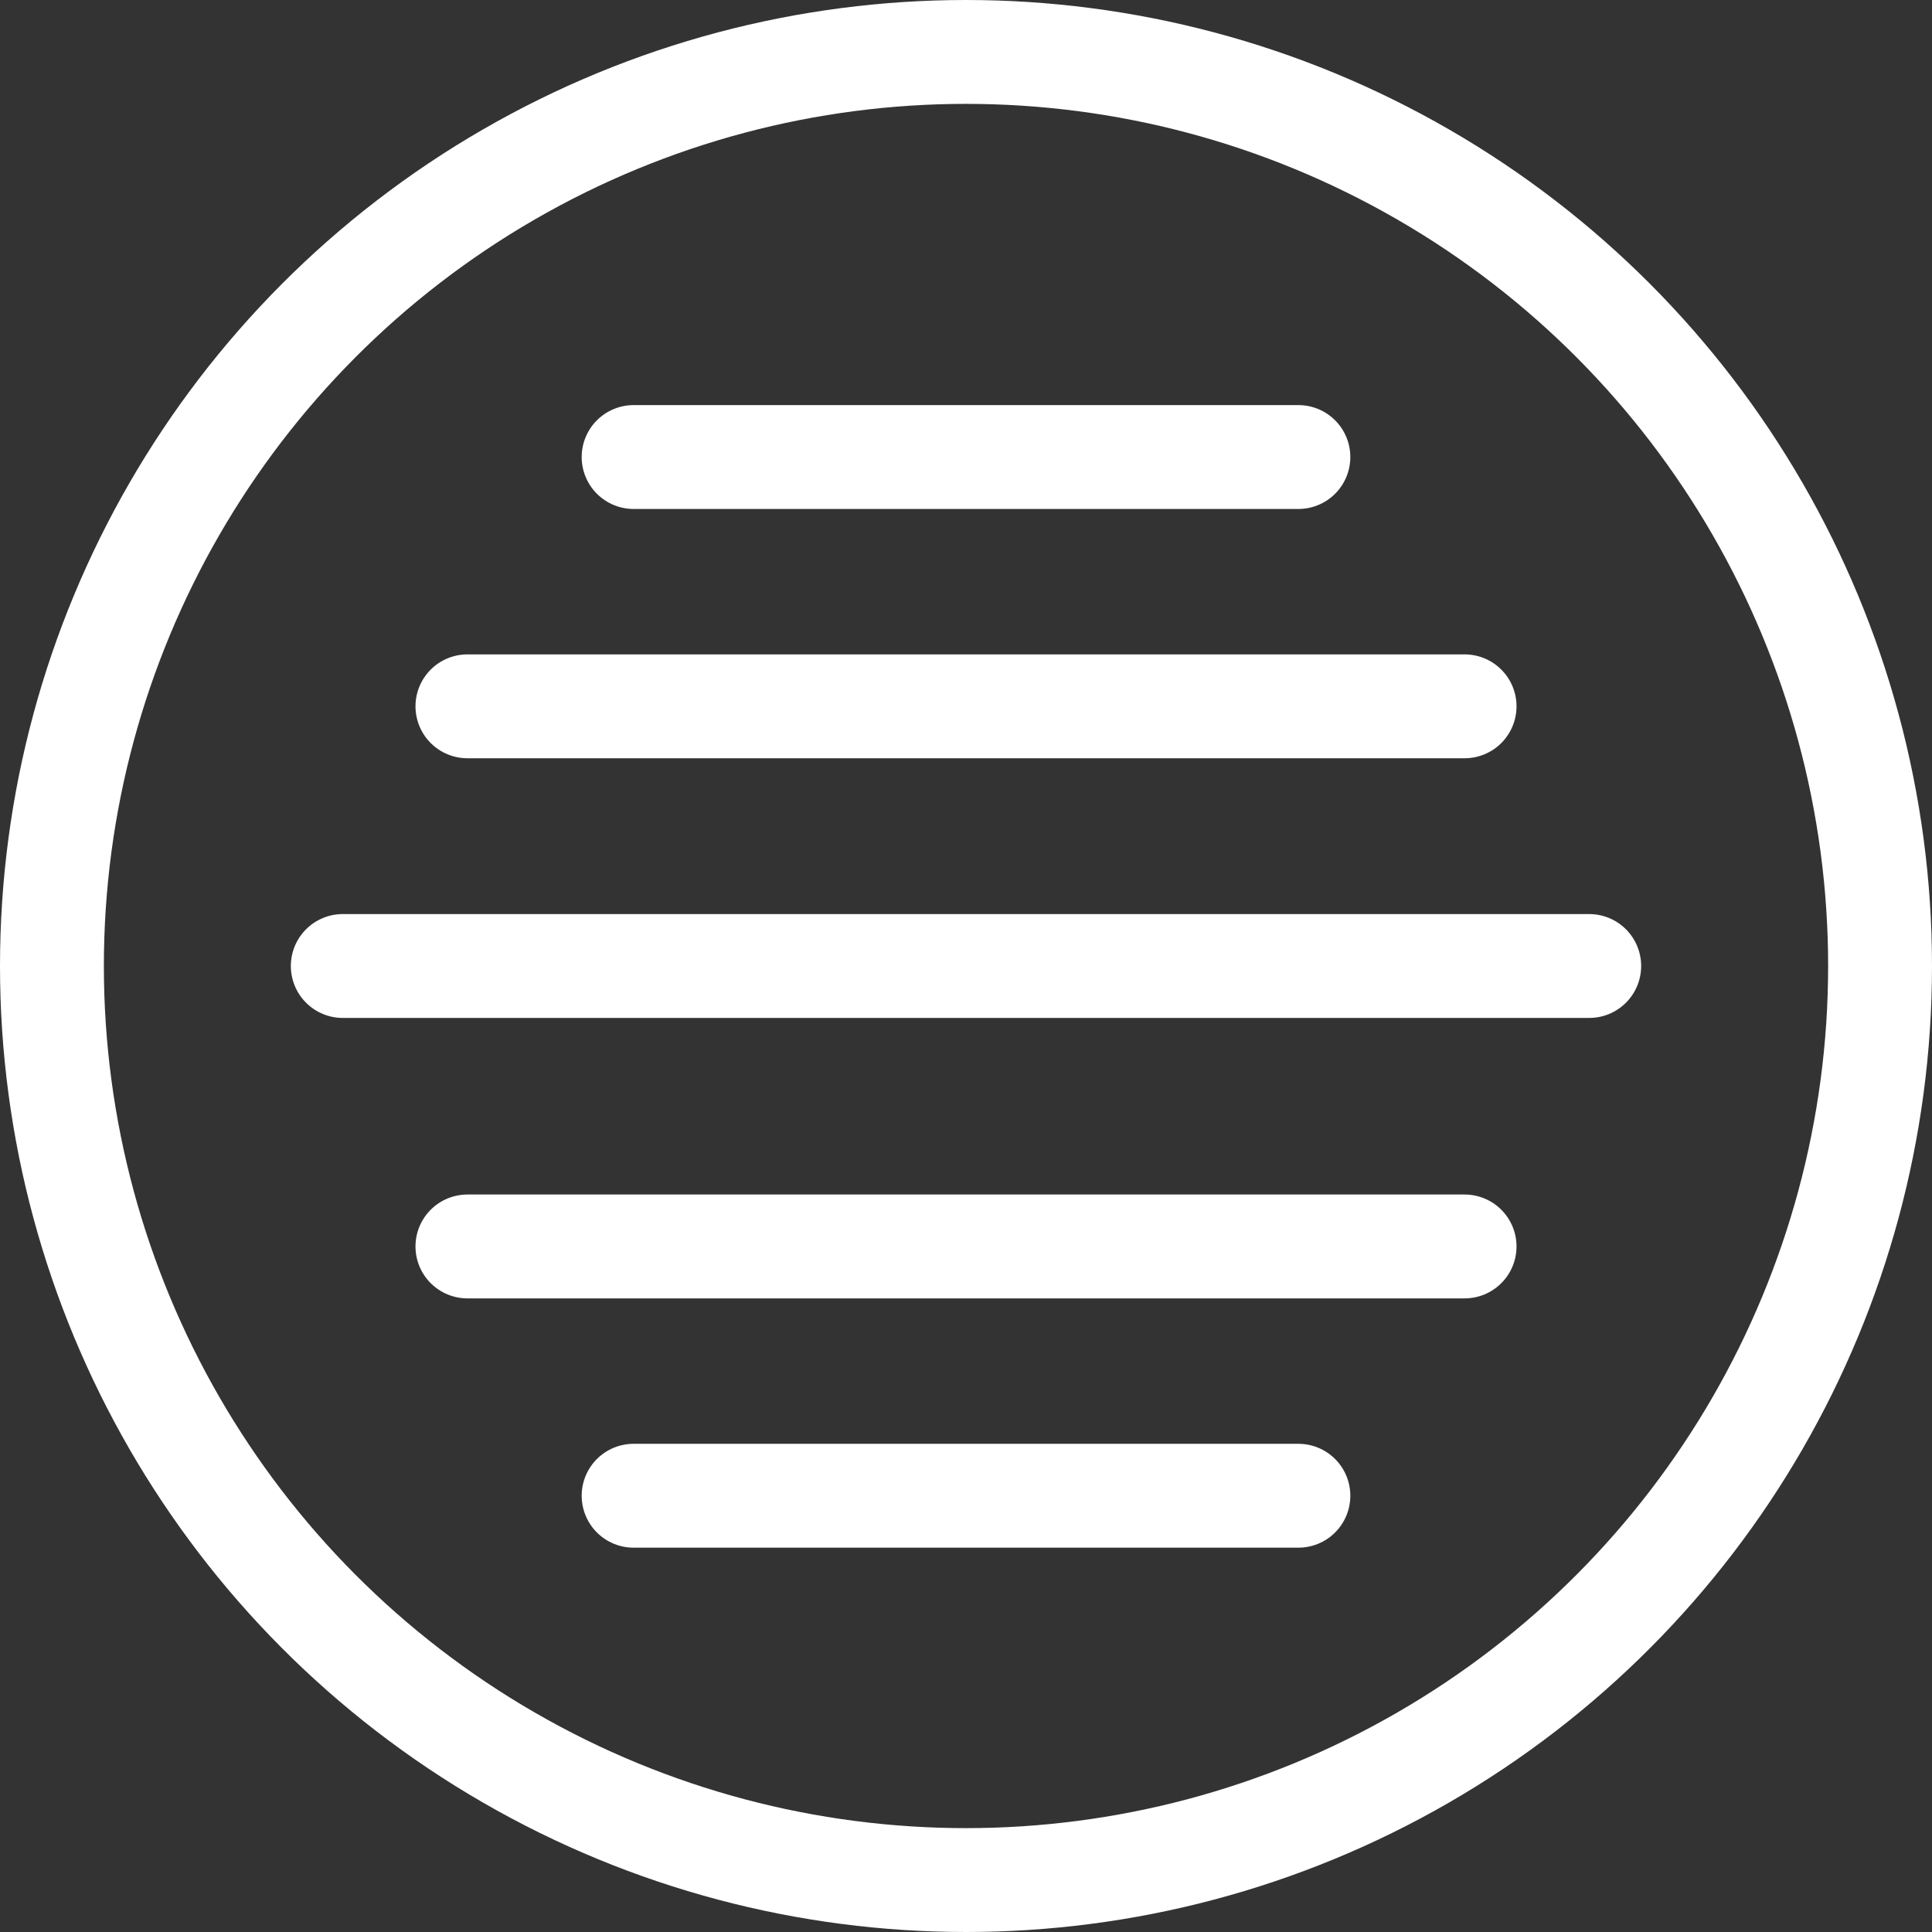 <svg xmlns="http://www.w3.org/2000/svg" width="186" height="186" viewBox="0 0 186 186"><rect x="0" y="0" width="186" height="186" fill="#333333" stroke="none"/><g fill="none" stroke="#fff" stroke-linecap="round" stroke-miterlimit="10" stroke-width="10"><circle cx="93" cy="93" r="88"/><path d="M33 93h120M45 68h96M61 44h64m16 76H45m80 24H61"/></g></svg>